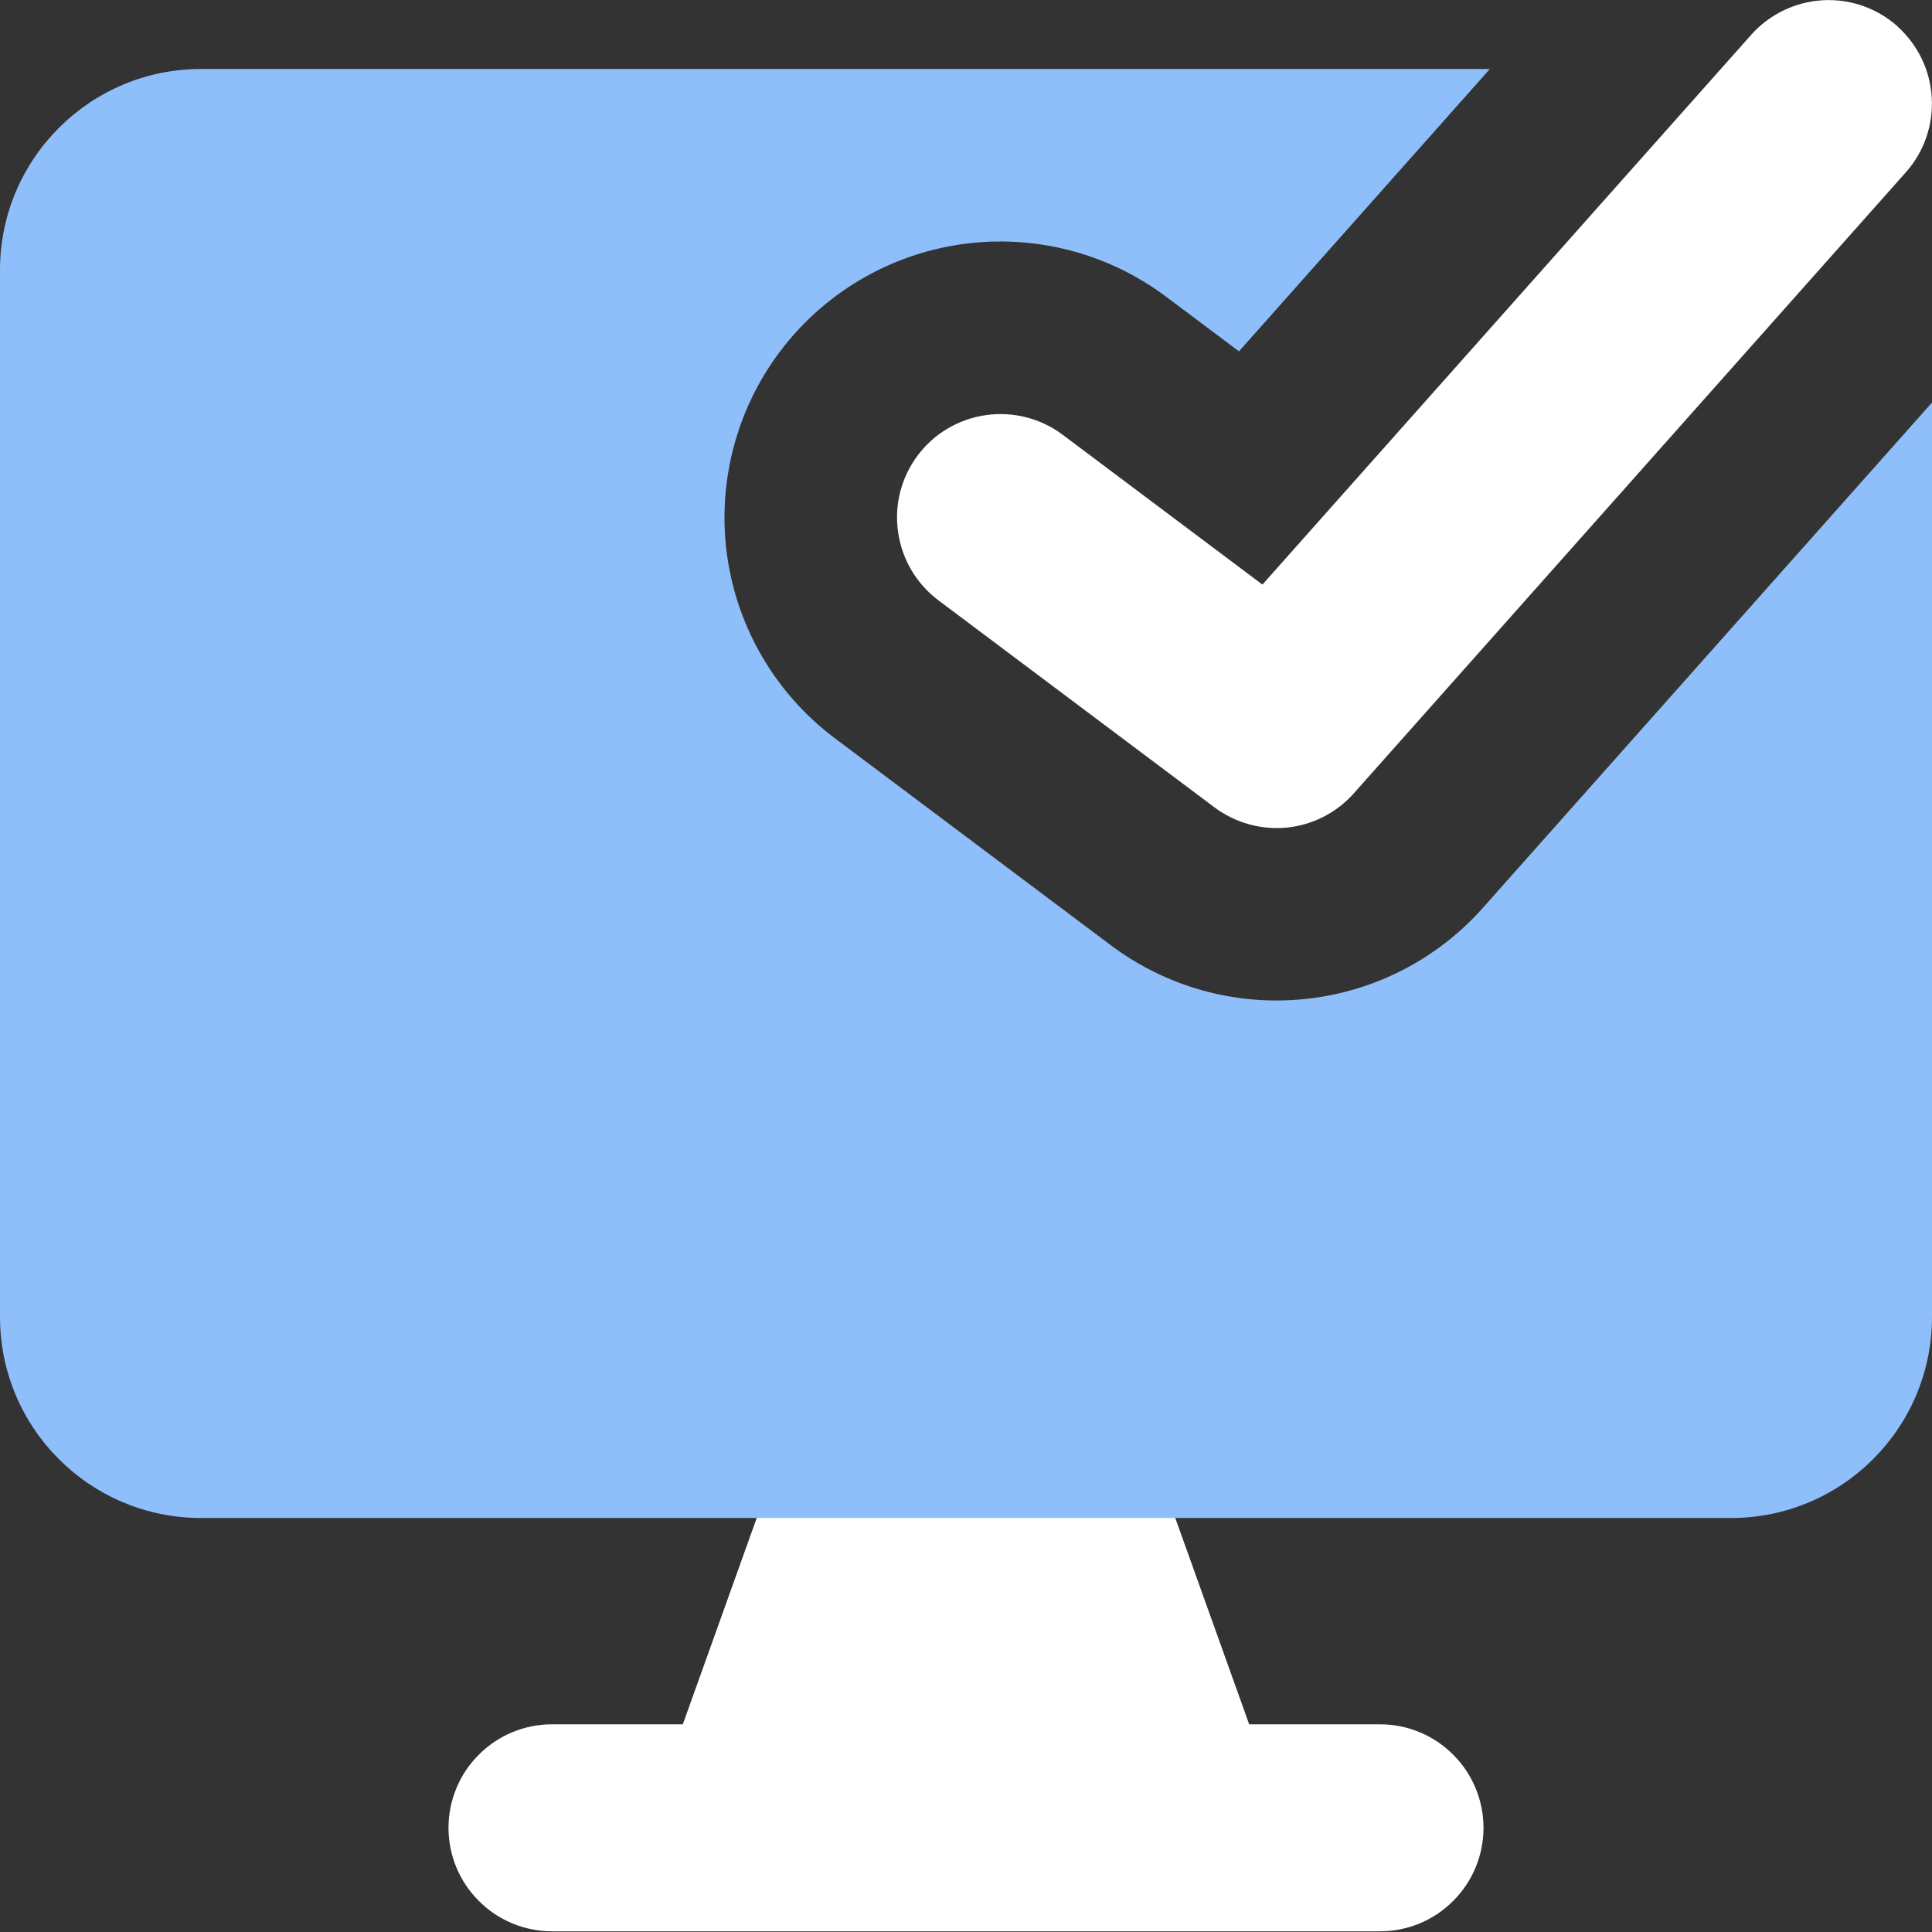 <svg width="14" height="14" viewBox="0 0 14 14" fill="none" xmlns="http://www.w3.org/2000/svg">
<rect x="0" y="0" width="14" height="14" fill="#333333" stroke="none"/>
<g clip-path="url(#clip0_796_1715)">
<path fill-rule="evenodd" clip-rule="evenodd" d="M5.635 10.577C5.67 10.48 5.733 10.396 5.817 10.337C5.902 10.277 6.002 10.245 6.105 10.245H7.895C7.998 10.245 8.098 10.277 8.183 10.337C8.267 10.396 8.33 10.48 8.365 10.577L9.052 12.495H10C10.199 12.495 10.39 12.574 10.53 12.715C10.671 12.855 10.75 13.046 10.75 13.245C10.75 13.444 10.671 13.635 10.53 13.775C10.39 13.916 10.199 13.995 10 13.995H4C3.801 13.995 3.61 13.916 3.47 13.775C3.329 13.635 3.25 13.444 3.25 13.245C3.25 13.046 3.329 12.855 3.47 12.715C3.61 12.574 3.801 12.495 4 12.495H4.948L5.635 10.577ZM13.748 0.19C13.896 0.322 13.987 0.508 13.998 0.706C14.01 0.905 13.943 1.099 13.811 1.248L9.811 5.748C9.686 5.889 9.513 5.978 9.325 5.997C9.138 6.015 8.951 5.963 8.8 5.85L6.8 4.35C6.641 4.231 6.536 4.053 6.508 3.856C6.479 3.659 6.531 3.459 6.65 3.3C6.769 3.141 6.947 3.036 7.144 3.008C7.341 2.98 7.541 3.031 7.7 3.15L9.148 4.236L12.69 0.252C12.822 0.104 13.008 0.014 13.206 0.002C13.404 -0.01 13.599 0.057 13.748 0.189V0.19Z" fill="white"/>
<path fill-rule="evenodd" clip-rule="evenodd" d="M10.796 0.5H1.456C0.653 0.5 0 1.152 0 1.957V9.543C0 10.348 0.652 11 1.457 11H12.543C13.348 11 14 10.348 14 9.543V2.917L10.745 6.579C10.412 6.954 9.95 7.19 9.45 7.24C8.951 7.29 8.451 7.151 8.05 6.85L6.05 5.35C5.626 5.032 5.345 4.558 5.27 4.033C5.195 3.508 5.332 2.974 5.65 2.55C5.968 2.126 6.442 1.845 6.967 1.77C7.492 1.695 8.026 1.832 8.45 2.15L8.978 2.546L10.796 0.5Z" fill="#8FBFFA"/>
</g>
<defs>
<clipPath id="clip0_796_1715">
<rect width="14" height="14" fill="white"/>
</clipPath>
</defs>
</svg>
